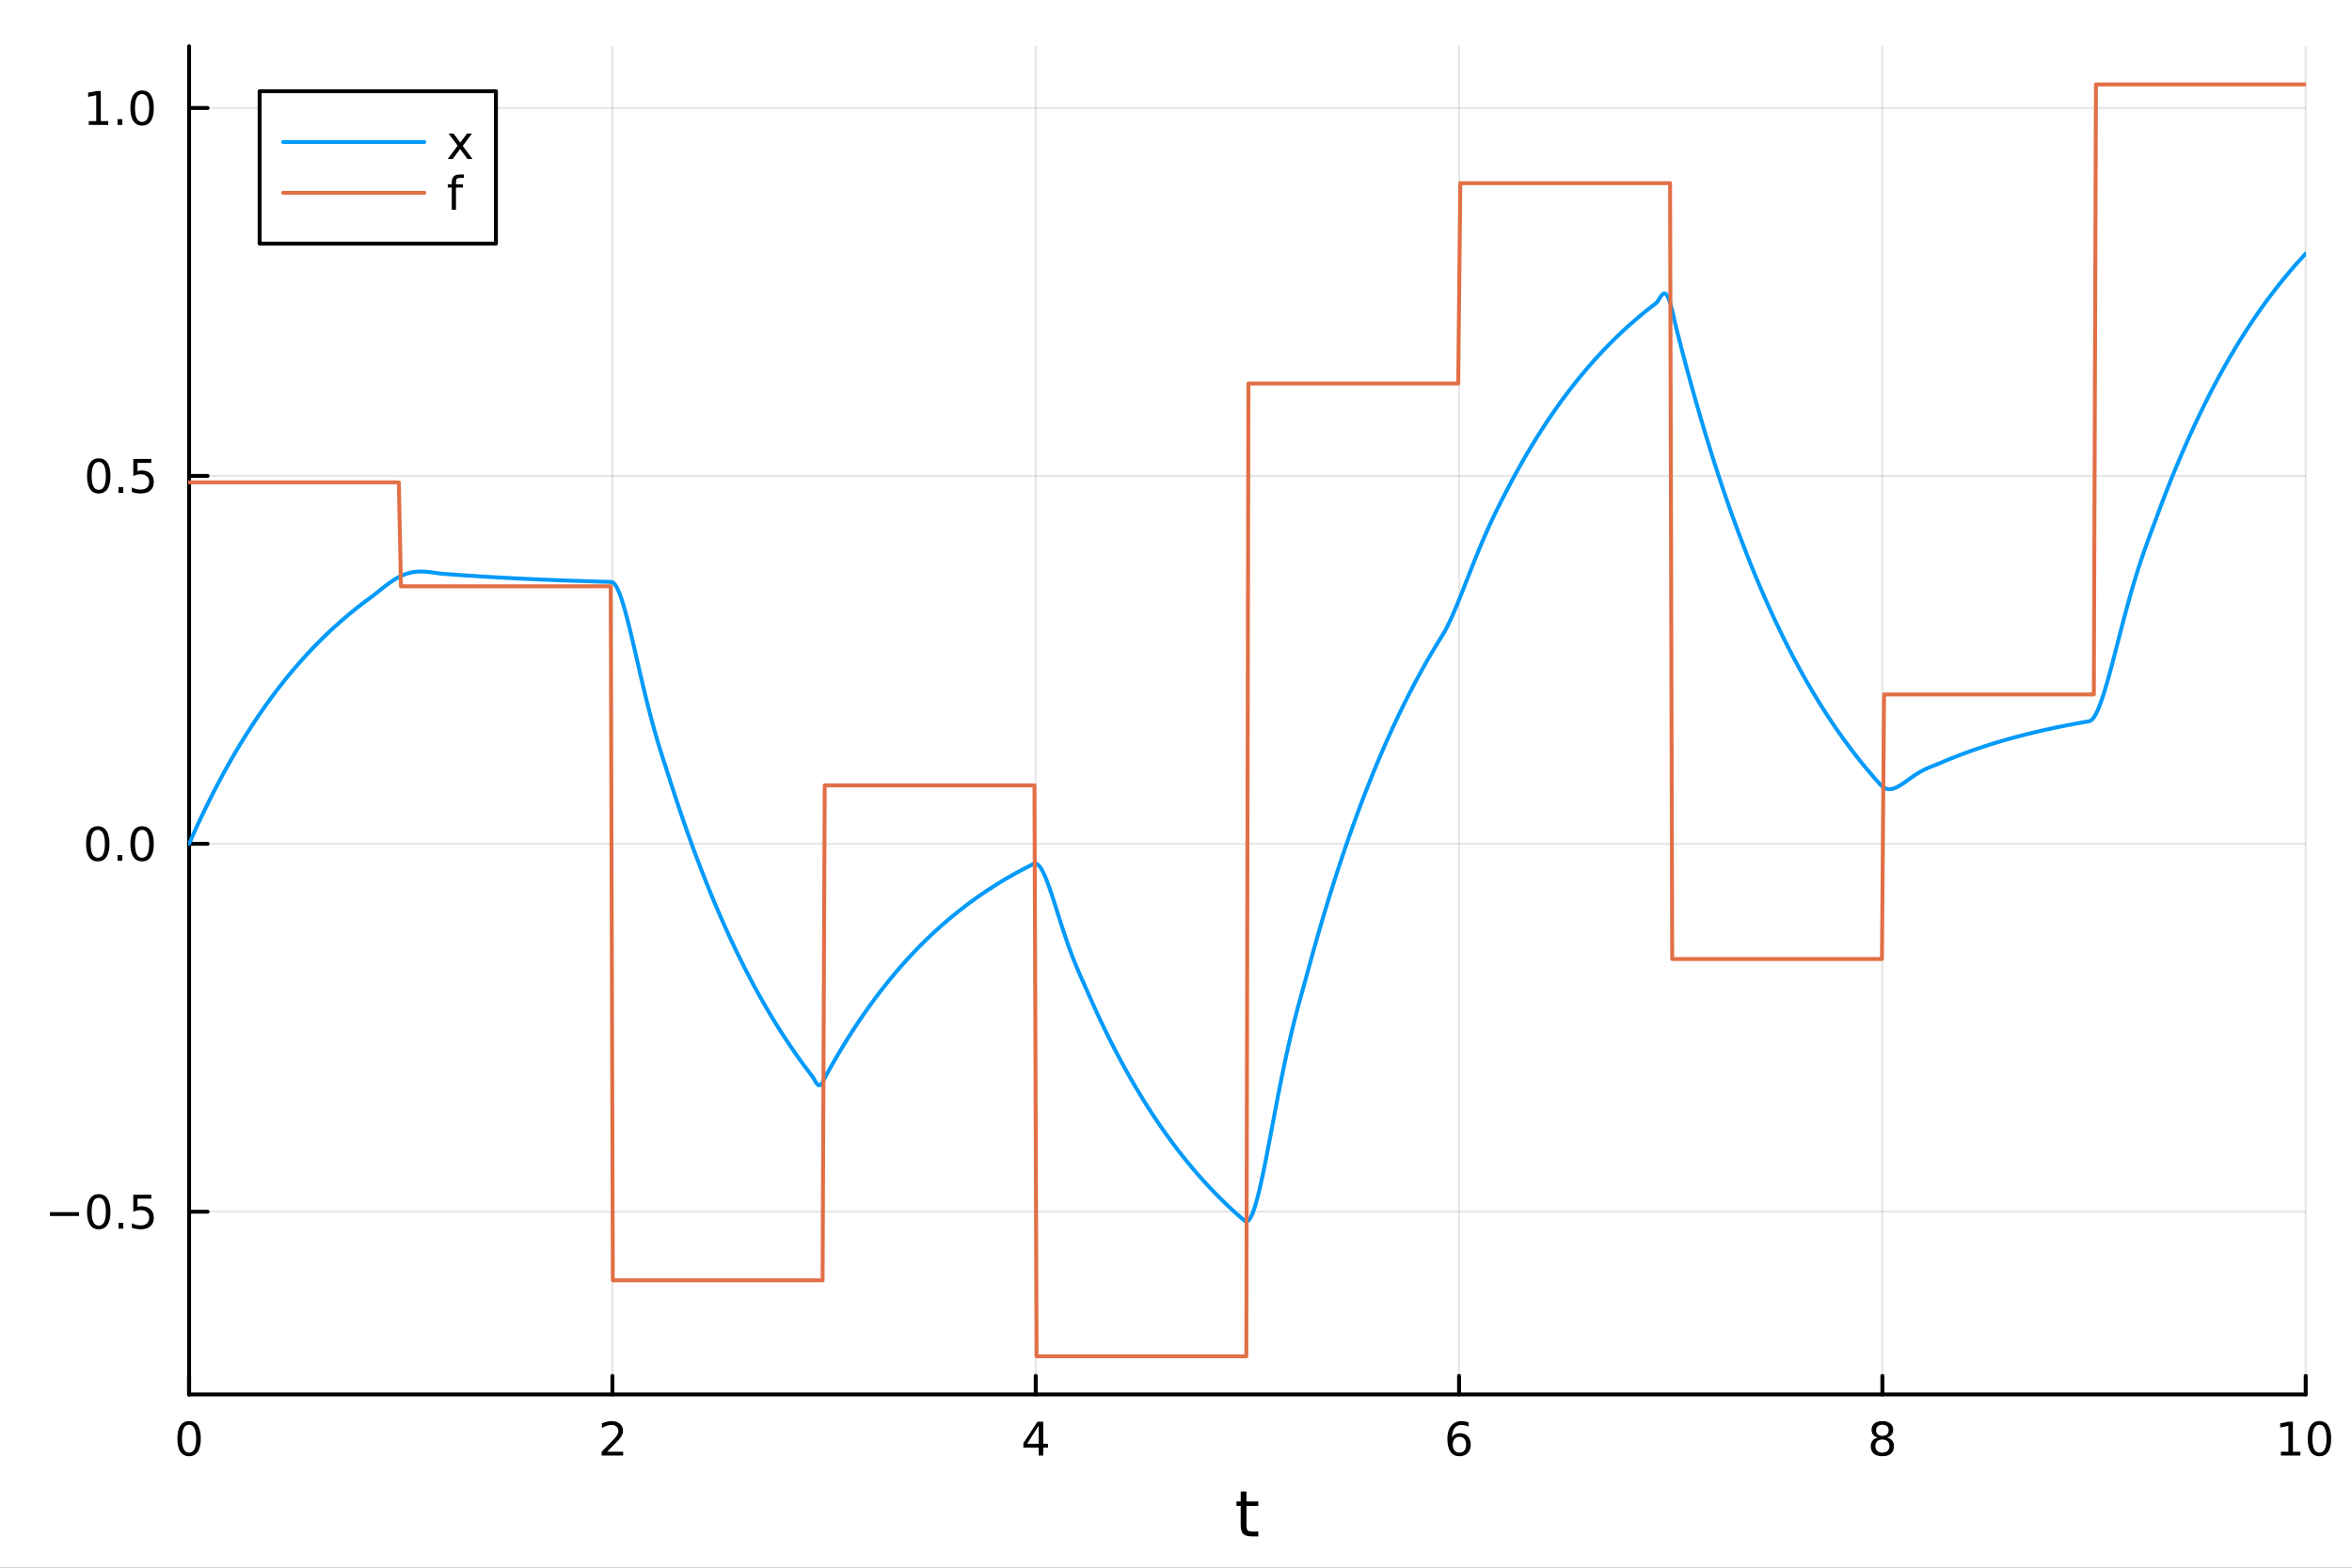<?xml version="1.0" encoding="utf-8"?>
<svg xmlns="http://www.w3.org/2000/svg" xmlns:xlink="http://www.w3.org/1999/xlink" width="600" height="400" viewBox="0 0 2400 1600">
<rect x="0" y="0" width="2400" height="1600" fill="#333333" stroke="none"/>
<defs>
  <clipPath id="clip420">
    <rect x="0" y="0" width="2400" height="1600"/>
  </clipPath>
</defs>
<path clip-path="url(#clip420)" d="M0 1600 L2400 1600 L2400 0 L0 0  Z" fill="#ffffff" fill-rule="evenodd" fill-opacity="1"/>
<defs>
  <clipPath id="clip421">
    <rect x="480" y="0" width="1681" height="1600"/>
  </clipPath>
</defs>
<path clip-path="url(#clip420)" d="M192.941 1423.18 L2352.76 1423.18 L2352.76 47.244 L192.941 47.244  Z" fill="#ffffff" fill-rule="evenodd" fill-opacity="1"/>
<defs>
  <clipPath id="clip422">
    <rect x="192" y="47" width="2161" height="1377"/>
  </clipPath>
</defs>
<polyline clip-path="url(#clip422)" style="stroke:#000000; stroke-linecap:round; stroke-linejoin:round; stroke-width:2; stroke-opacity:0.1; fill:none" points="192.941,1423.18 192.941,47.244 "/>
<polyline clip-path="url(#clip422)" style="stroke:#000000; stroke-linecap:round; stroke-linejoin:round; stroke-width:2; stroke-opacity:0.1; fill:none" points="624.904,1423.18 624.904,47.244 "/>
<polyline clip-path="url(#clip422)" style="stroke:#000000; stroke-linecap:round; stroke-linejoin:round; stroke-width:2; stroke-opacity:0.1; fill:none" points="1056.87,1423.18 1056.87,47.244 "/>
<polyline clip-path="url(#clip422)" style="stroke:#000000; stroke-linecap:round; stroke-linejoin:round; stroke-width:2; stroke-opacity:0.1; fill:none" points="1488.83,1423.18 1488.83,47.244 "/>
<polyline clip-path="url(#clip422)" style="stroke:#000000; stroke-linecap:round; stroke-linejoin:round; stroke-width:2; stroke-opacity:0.1; fill:none" points="1920.79,1423.18 1920.79,47.244 "/>
<polyline clip-path="url(#clip422)" style="stroke:#000000; stroke-linecap:round; stroke-linejoin:round; stroke-width:2; stroke-opacity:0.1; fill:none" points="2352.76,1423.18 2352.76,47.244 "/>
<polyline clip-path="url(#clip422)" style="stroke:#000000; stroke-linecap:round; stroke-linejoin:round; stroke-width:2; stroke-opacity:0.1; fill:none" points="192.941,1236.68 2352.76,1236.68 "/>
<polyline clip-path="url(#clip422)" style="stroke:#000000; stroke-linecap:round; stroke-linejoin:round; stroke-width:2; stroke-opacity:0.1; fill:none" points="192.941,861.192 2352.76,861.192 "/>
<polyline clip-path="url(#clip422)" style="stroke:#000000; stroke-linecap:round; stroke-linejoin:round; stroke-width:2; stroke-opacity:0.1; fill:none" points="192.941,485.706 2352.76,485.706 "/>
<polyline clip-path="url(#clip422)" style="stroke:#000000; stroke-linecap:round; stroke-linejoin:round; stroke-width:2; stroke-opacity:0.1; fill:none" points="192.941,110.221 2352.76,110.221 "/>
<polyline clip-path="url(#clip420)" style="stroke:#000000; stroke-linecap:round; stroke-linejoin:round; stroke-width:4; stroke-opacity:1; fill:none" points="192.941,1423.18 2352.76,1423.18 "/>
<polyline clip-path="url(#clip420)" style="stroke:#000000; stroke-linecap:round; stroke-linejoin:round; stroke-width:4; stroke-opacity:1; fill:none" points="192.941,1423.18 192.941,1404.28 "/>
<polyline clip-path="url(#clip420)" style="stroke:#000000; stroke-linecap:round; stroke-linejoin:round; stroke-width:4; stroke-opacity:1; fill:none" points="624.904,1423.18 624.904,1404.28 "/>
<polyline clip-path="url(#clip420)" style="stroke:#000000; stroke-linecap:round; stroke-linejoin:round; stroke-width:4; stroke-opacity:1; fill:none" points="1056.87,1423.18 1056.87,1404.28 "/>
<polyline clip-path="url(#clip420)" style="stroke:#000000; stroke-linecap:round; stroke-linejoin:round; stroke-width:4; stroke-opacity:1; fill:none" points="1488.83,1423.18 1488.83,1404.28 "/>
<polyline clip-path="url(#clip420)" style="stroke:#000000; stroke-linecap:round; stroke-linejoin:round; stroke-width:4; stroke-opacity:1; fill:none" points="1920.79,1423.18 1920.79,1404.28 "/>
<polyline clip-path="url(#clip420)" style="stroke:#000000; stroke-linecap:round; stroke-linejoin:round; stroke-width:4; stroke-opacity:1; fill:none" points="2352.76,1423.18 2352.76,1404.28 "/>
<path clip-path="url(#clip420)" d="M192.941 1454.1 Q189.33 1454.1 187.501 1457.66 Q185.695 1461.2 185.695 1468.33 Q185.695 1475.44 187.501 1479.01 Q189.33 1482.55 192.941 1482.55 Q196.575 1482.55 198.38 1479.01 Q200.209 1475.44 200.209 1468.33 Q200.209 1461.2 198.38 1457.66 Q196.575 1454.1 192.941 1454.1 M192.941 1450.39 Q198.751 1450.39 201.806 1455 Q204.885 1459.58 204.885 1468.33 Q204.885 1477.06 201.806 1481.67 Q198.751 1486.25 192.941 1486.25 Q187.13 1486.25 184.052 1481.67 Q180.996 1477.06 180.996 1468.33 Q180.996 1459.58 184.052 1455 Q187.13 1450.39 192.941 1450.39 Z" fill="#000000" fill-rule="nonzero" fill-opacity="1" /><path clip-path="url(#clip420)" d="M619.556 1481.64 L635.876 1481.64 L635.876 1485.58 L613.932 1485.58 L613.932 1481.64 Q616.594 1478.89 621.177 1474.26 Q625.783 1469.61 626.964 1468.27 Q629.209 1465.74 630.089 1464.01 Q630.992 1462.25 630.992 1460.56 Q630.992 1457.8 629.047 1456.07 Q627.126 1454.33 624.024 1454.33 Q621.825 1454.33 619.371 1455.09 Q616.941 1455.86 614.163 1457.41 L614.163 1452.69 Q616.987 1451.55 619.441 1450.97 Q621.894 1450.39 623.931 1450.39 Q629.302 1450.39 632.496 1453.08 Q635.691 1455.77 635.691 1460.26 Q635.691 1462.39 634.88 1464.31 Q634.093 1466.2 631.987 1468.8 Q631.408 1469.47 628.306 1472.69 Q625.205 1475.88 619.556 1481.64 Z" fill="#000000" fill-rule="nonzero" fill-opacity="1" /><path clip-path="url(#clip420)" d="M1059.88 1455.09 L1048.07 1473.54 L1059.88 1473.54 L1059.88 1455.09 M1058.65 1451.02 L1064.53 1451.02 L1064.53 1473.54 L1069.46 1473.54 L1069.46 1477.43 L1064.53 1477.43 L1064.53 1485.58 L1059.88 1485.58 L1059.88 1477.43 L1044.27 1477.43 L1044.27 1472.92 L1058.65 1451.02 Z" fill="#000000" fill-rule="nonzero" fill-opacity="1" /><path clip-path="url(#clip420)" d="M1489.23 1466.44 Q1486.09 1466.44 1484.23 1468.59 Q1482.41 1470.74 1482.41 1474.49 Q1482.41 1478.22 1484.23 1480.39 Q1486.09 1482.55 1489.23 1482.55 Q1492.38 1482.55 1494.21 1480.39 Q1496.06 1478.22 1496.06 1474.49 Q1496.06 1470.74 1494.21 1468.59 Q1492.38 1466.44 1489.23 1466.44 M1498.52 1451.78 L1498.52 1456.04 Q1496.76 1455.21 1494.95 1454.77 Q1493.17 1454.33 1491.41 1454.33 Q1486.78 1454.33 1484.33 1457.45 Q1481.9 1460.58 1481.55 1466.9 Q1482.92 1464.89 1484.98 1463.82 Q1487.04 1462.73 1489.51 1462.73 Q1494.72 1462.73 1497.73 1465.9 Q1500.76 1469.05 1500.76 1474.49 Q1500.76 1479.82 1497.61 1483.03 Q1494.47 1486.25 1489.23 1486.25 Q1483.24 1486.25 1480.07 1481.67 Q1476.9 1477.06 1476.9 1468.33 Q1476.9 1460.14 1480.79 1455.28 Q1484.67 1450.39 1491.23 1450.39 Q1492.98 1450.39 1494.77 1450.74 Q1496.57 1451.09 1498.52 1451.78 Z" fill="#000000" fill-rule="nonzero" fill-opacity="1" /><path clip-path="url(#clip420)" d="M1920.79 1469.17 Q1917.46 1469.17 1915.54 1470.95 Q1913.64 1472.73 1913.64 1475.86 Q1913.64 1478.98 1915.54 1480.77 Q1917.46 1482.55 1920.79 1482.55 Q1924.13 1482.55 1926.05 1480.77 Q1927.97 1478.96 1927.97 1475.86 Q1927.97 1472.73 1926.05 1470.95 Q1924.15 1469.17 1920.79 1469.17 M1916.12 1467.18 Q1913.11 1466.44 1911.42 1464.38 Q1909.75 1462.32 1909.75 1459.35 Q1909.75 1455.21 1912.69 1452.8 Q1915.65 1450.39 1920.79 1450.39 Q1925.95 1450.39 1928.89 1452.8 Q1931.83 1455.21 1931.83 1459.35 Q1931.83 1462.32 1930.14 1464.38 Q1928.48 1466.44 1925.49 1467.18 Q1928.87 1467.96 1930.75 1470.26 Q1932.64 1472.55 1932.64 1475.86 Q1932.64 1480.88 1929.57 1483.57 Q1926.51 1486.25 1920.79 1486.25 Q1915.08 1486.25 1912 1483.57 Q1908.94 1480.88 1908.94 1475.86 Q1908.94 1472.55 1910.84 1470.26 Q1912.74 1467.96 1916.12 1467.18 M1914.4 1459.79 Q1914.4 1462.48 1916.07 1463.98 Q1917.76 1465.49 1920.79 1465.49 Q1923.8 1465.49 1925.49 1463.98 Q1927.2 1462.48 1927.2 1459.79 Q1927.2 1457.11 1925.49 1455.6 Q1923.8 1454.1 1920.79 1454.1 Q1917.76 1454.1 1916.07 1455.6 Q1914.4 1457.11 1914.4 1459.79 Z" fill="#000000" fill-rule="nonzero" fill-opacity="1" /><path clip-path="url(#clip420)" d="M2327.44 1481.64 L2335.08 1481.64 L2335.08 1455.28 L2326.77 1456.95 L2326.77 1452.69 L2335.04 1451.02 L2339.71 1451.02 L2339.71 1481.64 L2347.35 1481.64 L2347.35 1485.58 L2327.44 1485.58 L2327.44 1481.64 Z" fill="#000000" fill-rule="nonzero" fill-opacity="1" /><path clip-path="url(#clip420)" d="M2366.8 1454.1 Q2363.18 1454.1 2361.36 1457.66 Q2359.55 1461.2 2359.55 1468.33 Q2359.55 1475.44 2361.36 1479.01 Q2363.18 1482.55 2366.8 1482.55 Q2370.43 1482.55 2372.23 1479.01 Q2374.06 1475.44 2374.06 1468.33 Q2374.06 1461.2 2372.23 1457.66 Q2370.43 1454.1 2366.8 1454.1 M2366.8 1450.39 Q2372.61 1450.39 2375.66 1455 Q2378.74 1459.58 2378.74 1468.33 Q2378.74 1477.06 2375.66 1481.67 Q2372.61 1486.25 2366.8 1486.25 Q2360.99 1486.25 2357.91 1481.67 Q2354.85 1477.06 2354.85 1468.33 Q2354.85 1459.58 2357.91 1455 Q2360.99 1450.39 2366.8 1450.39 Z" fill="#000000" fill-rule="nonzero" fill-opacity="1" /><path clip-path="url(#clip420)" d="M1271.91 1522.27 L1271.91 1532.4 L1283.97 1532.4 L1283.97 1536.95 L1271.91 1536.95 L1271.91 1556.3 Q1271.91 1560.66 1273.09 1561.9 Q1274.3 1563.14 1277.96 1563.14 L1283.97 1563.14 L1283.97 1568.04 L1277.96 1568.04 Q1271.18 1568.04 1268.6 1565.53 Q1266.02 1562.98 1266.02 1556.3 L1266.02 1536.95 L1261.72 1536.95 L1261.72 1532.4 L1266.02 1532.4 L1266.02 1522.27 L1271.91 1522.27 Z" fill="#000000" fill-rule="nonzero" fill-opacity="1" /><polyline clip-path="url(#clip420)" style="stroke:#000000; stroke-linecap:round; stroke-linejoin:round; stroke-width:4; stroke-opacity:1; fill:none" points="192.941,1423.18 192.941,47.244 "/>
<polyline clip-path="url(#clip420)" style="stroke:#000000; stroke-linecap:round; stroke-linejoin:round; stroke-width:4; stroke-opacity:1; fill:none" points="192.941,1236.68 211.838,1236.68 "/>
<polyline clip-path="url(#clip420)" style="stroke:#000000; stroke-linecap:round; stroke-linejoin:round; stroke-width:4; stroke-opacity:1; fill:none" points="192.941,861.192 211.838,861.192 "/>
<polyline clip-path="url(#clip420)" style="stroke:#000000; stroke-linecap:round; stroke-linejoin:round; stroke-width:4; stroke-opacity:1; fill:none" points="192.941,485.706 211.838,485.706 "/>
<polyline clip-path="url(#clip420)" style="stroke:#000000; stroke-linecap:round; stroke-linejoin:round; stroke-width:4; stroke-opacity:1; fill:none" points="192.941,110.221 211.838,110.221 "/>
<path clip-path="url(#clip420)" d="M50.992 1237.13 L80.668 1237.13 L80.668 1241.06 L50.992 1241.06 L50.992 1237.13 Z" fill="#000000" fill-rule="nonzero" fill-opacity="1" /><path clip-path="url(#clip420)" d="M100.76 1222.48 Q97.149 1222.48 95.321 1226.04 Q93.515 1229.58 93.515 1236.71 Q93.515 1243.82 95.321 1247.38 Q97.149 1250.92 100.76 1250.92 Q104.395 1250.92 106.2 1247.38 Q108.029 1243.82 108.029 1236.71 Q108.029 1229.58 106.2 1226.04 Q104.395 1222.48 100.76 1222.48 M100.76 1218.77 Q106.571 1218.77 109.626 1223.38 Q112.705 1227.96 112.705 1236.71 Q112.705 1245.44 109.626 1250.04 Q106.571 1254.63 100.76 1254.63 Q94.95 1254.63 91.871 1250.04 Q88.816 1245.44 88.816 1236.71 Q88.816 1227.96 91.871 1223.38 Q94.95 1218.77 100.76 1218.77 Z" fill="#000000" fill-rule="nonzero" fill-opacity="1" /><path clip-path="url(#clip420)" d="M120.922 1248.08 L125.807 1248.08 L125.807 1253.96 L120.922 1253.96 L120.922 1248.08 Z" fill="#000000" fill-rule="nonzero" fill-opacity="1" /><path clip-path="url(#clip420)" d="M136.038 1219.4 L154.394 1219.4 L154.394 1223.33 L140.32 1223.33 L140.32 1231.8 Q141.339 1231.46 142.357 1231.3 Q143.376 1231.11 144.394 1231.11 Q150.181 1231.11 153.561 1234.28 Q156.941 1237.45 156.941 1242.87 Q156.941 1248.45 153.468 1251.55 Q149.996 1254.63 143.677 1254.63 Q141.501 1254.63 139.232 1254.26 Q136.987 1253.89 134.58 1253.15 L134.58 1248.45 Q136.663 1249.58 138.885 1250.14 Q141.107 1250.69 143.584 1250.69 Q147.589 1250.69 149.927 1248.59 Q152.265 1246.48 152.265 1242.87 Q152.265 1239.26 149.927 1237.15 Q147.589 1235.05 143.584 1235.05 Q141.709 1235.05 139.834 1235.46 Q137.982 1235.88 136.038 1236.76 L136.038 1219.4 Z" fill="#000000" fill-rule="nonzero" fill-opacity="1" /><path clip-path="url(#clip420)" d="M99.765 846.99 Q96.154 846.99 94.325 850.555 Q92.52 854.097 92.52 861.226 Q92.52 868.333 94.325 871.898 Q96.154 875.439 99.765 875.439 Q103.399 875.439 105.205 871.898 Q107.033 868.333 107.033 861.226 Q107.033 854.097 105.205 850.555 Q103.399 846.99 99.765 846.99 M99.765 843.287 Q105.575 843.287 108.631 847.893 Q111.709 852.476 111.709 861.226 Q111.709 869.953 108.631 874.56 Q105.575 879.143 99.765 879.143 Q93.955 879.143 90.876 874.56 Q87.821 869.953 87.821 861.226 Q87.821 852.476 90.876 847.893 Q93.955 843.287 99.765 843.287 Z" fill="#000000" fill-rule="nonzero" fill-opacity="1" /><path clip-path="url(#clip420)" d="M119.927 872.592 L124.811 872.592 L124.811 878.472 L119.927 878.472 L119.927 872.592 Z" fill="#000000" fill-rule="nonzero" fill-opacity="1" /><path clip-path="url(#clip420)" d="M144.996 846.99 Q141.385 846.99 139.556 850.555 Q137.751 854.097 137.751 861.226 Q137.751 868.333 139.556 871.898 Q141.385 875.439 144.996 875.439 Q148.63 875.439 150.436 871.898 Q152.265 868.333 152.265 861.226 Q152.265 854.097 150.436 850.555 Q148.63 846.99 144.996 846.99 M144.996 843.287 Q150.806 843.287 153.862 847.893 Q156.941 852.476 156.941 861.226 Q156.941 869.953 153.862 874.56 Q150.806 879.143 144.996 879.143 Q139.186 879.143 136.107 874.56 Q133.052 869.953 133.052 861.226 Q133.052 852.476 136.107 847.893 Q139.186 843.287 144.996 843.287 Z" fill="#000000" fill-rule="nonzero" fill-opacity="1" /><path clip-path="url(#clip420)" d="M100.76 471.505 Q97.149 471.505 95.321 475.07 Q93.515 478.611 93.515 485.741 Q93.515 492.847 95.321 496.412 Q97.149 499.954 100.76 499.954 Q104.395 499.954 106.2 496.412 Q108.029 492.847 108.029 485.741 Q108.029 478.611 106.2 475.07 Q104.395 471.505 100.76 471.505 M100.76 467.801 Q106.571 467.801 109.626 472.408 Q112.705 476.991 112.705 485.741 Q112.705 494.468 109.626 499.074 Q106.571 503.657 100.76 503.657 Q94.95 503.657 91.871 499.074 Q88.816 494.468 88.816 485.741 Q88.816 476.991 91.871 472.408 Q94.95 467.801 100.76 467.801 Z" fill="#000000" fill-rule="nonzero" fill-opacity="1" /><path clip-path="url(#clip420)" d="M120.922 497.107 L125.807 497.107 L125.807 502.986 L120.922 502.986 L120.922 497.107 Z" fill="#000000" fill-rule="nonzero" fill-opacity="1" /><path clip-path="url(#clip420)" d="M136.038 468.426 L154.394 468.426 L154.394 472.361 L140.32 472.361 L140.32 480.833 Q141.339 480.486 142.357 480.324 Q143.376 480.139 144.394 480.139 Q150.181 480.139 153.561 483.31 Q156.941 486.482 156.941 491.898 Q156.941 497.477 153.468 500.579 Q149.996 503.657 143.677 503.657 Q141.501 503.657 139.232 503.287 Q136.987 502.917 134.58 502.176 L134.58 497.477 Q136.663 498.611 138.885 499.167 Q141.107 499.722 143.584 499.722 Q147.589 499.722 149.927 497.616 Q152.265 495.509 152.265 491.898 Q152.265 488.287 149.927 486.181 Q147.589 484.074 143.584 484.074 Q141.709 484.074 139.834 484.491 Q137.982 484.908 136.038 485.787 L136.038 468.426 Z" fill="#000000" fill-rule="nonzero" fill-opacity="1" /><path clip-path="url(#clip420)" d="M90.575 123.566 L98.214 123.566 L98.214 97.2 L89.904 98.867 L89.904 94.607 L98.168 92.941 L102.844 92.941 L102.844 123.566 L110.483 123.566 L110.483 127.501 L90.575 127.501 L90.575 123.566 Z" fill="#000000" fill-rule="nonzero" fill-opacity="1" /><path clip-path="url(#clip420)" d="M119.927 121.621 L124.811 121.621 L124.811 127.501 L119.927 127.501 L119.927 121.621 Z" fill="#000000" fill-rule="nonzero" fill-opacity="1" /><path clip-path="url(#clip420)" d="M144.996 96.019 Q141.385 96.019 139.556 99.584 Q137.751 103.126 137.751 110.255 Q137.751 117.362 139.556 120.927 Q141.385 124.468 144.996 124.468 Q148.63 124.468 150.436 120.927 Q152.265 117.362 152.265 110.255 Q152.265 103.126 150.436 99.584 Q148.63 96.019 144.996 96.019 M144.996 92.316 Q150.806 92.316 153.862 96.922 Q156.941 101.506 156.941 110.255 Q156.941 118.982 153.862 123.589 Q150.806 128.172 144.996 128.172 Q139.186 128.172 136.107 123.589 Q133.052 118.982 133.052 110.255 Q133.052 101.506 136.107 96.922 Q139.186 92.316 144.996 92.316 Z" fill="#000000" fill-rule="nonzero" fill-opacity="1" /><polyline clip-path="url(#clip422)" style="stroke:#009af9; stroke-linecap:round; stroke-linejoin:round; stroke-width:4; stroke-opacity:1; fill:none" points="192.941,861.192 195.103,856.301 197.265,851.475 199.427,846.712 201.589,842.013 203.751,837.377 205.912,832.802 208.074,828.287 210.236,823.832 212.398,819.437 214.56,815.099 216.722,810.819 218.884,806.596 221.046,802.429 223.208,798.317 225.37,794.26 227.532,790.256 229.694,786.306 231.856,782.408 234.018,778.561 236.18,774.766 238.342,771.021 240.504,767.325 242.666,763.679 244.828,760.081 246.99,756.53 249.152,753.027 251.314,749.57 253.476,746.159 255.638,742.793 257.8,739.472 259.962,736.195 262.124,732.961 264.286,729.77 266.448,726.622 268.61,723.515 270.772,720.449 272.934,717.424 275.096,714.439 277.258,711.494 279.42,708.588 281.582,705.72 283.744,702.89 285.906,700.098 288.068,697.343 290.23,694.624 292.392,691.942 294.554,689.295 296.716,686.683 298.878,684.106 301.039,681.562 303.201,679.053 305.363,676.577 307.525,674.134 309.687,671.723 311.849,669.344 314.011,666.996 316.173,664.68 318.335,662.394 320.497,660.139 322.659,657.914 324.821,655.718 326.983,653.551 329.145,651.413 331.307,649.303 333.469,647.221 335.631,645.167 337.793,643.14 339.955,641.14 342.117,639.167 344.279,637.219 346.441,635.298 348.603,633.402 350.765,631.531 352.927,629.685 355.089,627.863 357.251,626.066 359.413,624.292 361.575,622.542 363.737,620.815 365.899,619.111 368.061,617.43 370.223,615.771 372.385,614.134 374.547,612.518 376.709,610.924 378.871,609.335 381.033,607.686 383.195,605.987 385.357,604.26 387.519,602.523 389.681,600.794 391.843,599.09 394.005,597.425 396.166,595.815 398.328,594.27 400.49,592.802 402.652,591.421 404.814,590.135 406.976,588.951 409.138,587.874 411.3,586.91 413.462,586.06 415.624,585.326 417.786,584.709 419.948,584.208 422.11,583.819 424.272,583.54 426.434,583.364 428.596,583.286 430.758,583.298 432.92,583.389 435.082,583.55 437.244,583.768 439.406,584.031 441.568,584.324 443.73,584.63 445.892,584.932 448.054,585.211 450.216,585.448 452.378,585.629 454.54,585.798 456.702,585.965 458.864,586.129 461.026,586.291 463.188,586.451 465.35,586.609 467.512,586.764 469.674,586.918 471.836,587.07 473.998,587.219 476.16,587.367 478.322,587.512 480.484,587.656 482.646,587.798 484.808,587.938 486.97,588.076 489.132,588.212 491.293,588.347 493.455,588.479 495.617,588.61 497.779,588.739 499.941,588.867 502.103,588.993 504.265,589.117 506.427,589.239 508.589,589.36 510.751,589.479 512.913,589.597 515.075,589.713 517.237,589.828 519.399,589.941 521.561,590.052 523.723,590.162 525.885,590.271 528.047,590.378 530.209,590.484 532.371,590.588 534.533,590.691 536.695,590.793 538.857,590.893 541.019,590.992 543.181,591.089 545.343,591.186 547.505,591.281 549.667,591.375 551.829,591.467 553.991,591.558 556.153,591.648 558.315,591.737 560.477,591.825 562.639,591.911 564.801,591.997 566.963,592.081 569.125,592.164 571.287,592.246 573.449,592.327 575.611,592.407 577.773,592.486 579.935,592.563 582.097,592.64 584.259,592.716 586.42,592.791 588.582,592.864 590.744,592.937 592.906,593.009 595.068,593.08 597.23,593.15 599.392,593.219 601.554,593.287 603.716,593.354 605.878,593.42 608.04,593.485 610.202,593.55 612.364,593.614 614.526,593.676 616.688,593.738 618.85,593.8 621.012,593.86 623.174,593.92 625.336,594.388 627.498,596.444 629.66,599.978 631.822,604.791 633.984,610.7 636.146,617.53 638.308,625.12 640.47,633.32 642.632,641.99 644.794,651.004 646.956,660.245 649.118,669.611 651.28,679.009 653.442,688.358 655.604,697.589 657.766,706.644 659.928,715.478 662.09,724.056 664.252,732.355 666.414,740.364 668.576,748.083 670.738,755.525 672.9,762.713 675.062,769.682 677.224,776.479 679.386,783.162 681.547,789.801 683.709,796.478 685.871,803.228 688.033,809.903 690.195,816.49 692.357,822.99 694.519,829.403 696.681,835.732 698.843,841.976 701.005,848.138 703.167,854.218 705.329,860.217 707.491,866.137 709.653,871.978 711.815,877.742 713.977,883.43 716.139,889.042 718.301,894.58 720.463,900.044 722.625,905.436 724.787,910.757 726.949,916.007 729.111,921.187 731.273,926.299 733.435,931.342 735.597,936.319 737.759,941.23 739.921,946.076 742.083,950.858 744.245,955.576 746.407,960.231 748.569,964.825 750.731,969.358 752.893,973.831 755.055,978.244 757.217,982.599 759.379,986.896 761.541,991.136 763.703,995.32 765.865,999.449 768.027,1003.52 770.189,1007.54 772.351,1011.51 774.513,1015.42 776.674,1019.28 778.836,1023.1 780.998,1026.86 783.16,1030.57 785.322,1034.23 787.484,1037.84 789.646,1041.41 791.808,1044.92 793.97,1048.39 796.132,1051.82 798.294,1055.2 800.456,1058.53 802.618,1061.82 804.78,1065.07 806.942,1068.28 809.104,1071.44 811.266,1074.56 813.428,1077.63 815.59,1080.67 817.752,1083.67 819.914,1086.63 822.076,1089.54 824.238,1092.42 826.4,1095.26 828.562,1098.07 830.724,1101.39 832.886,1105.23 835.048,1107.58 837.21,1107.4 839.372,1104.66 841.534,1100.35 843.696,1096.24 845.858,1092.34 848.02,1088.48 850.182,1084.68 852.344,1080.92 854.506,1077.22 856.668,1073.56 858.83,1069.96 860.992,1066.4 863.154,1062.89 865.316,1059.42 867.478,1056.01 869.64,1052.63 871.801,1049.3 873.963,1046.02 876.125,1042.78 878.287,1039.58 880.449,1036.42 882.611,1033.31 884.773,1030.24 886.935,1027.21 889.097,1024.22 891.259,1021.26 893.421,1018.35 895.583,1015.48 897.745,1012.64 899.907,1009.84 902.069,1007.08 904.231,1004.36 906.393,1001.67 908.555,999.015 910.717,996.397 912.879,993.814 915.041,991.265 917.203,988.75 919.365,986.268 921.527,983.819 923.689,981.403 925.851,979.018 928.013,976.666 930.175,974.344 932.337,972.054 934.499,969.793 936.661,967.563 938.823,965.362 940.985,963.191 943.147,961.048 945.309,958.933 947.471,956.847 949.633,954.788 951.795,952.757 953.957,950.752 956.119,948.775 958.281,946.823 960.443,944.897 962.605,942.997 964.767,941.122 966.928,939.271 969.09,937.446 971.252,935.644 973.414,933.866 975.576,932.112 977.738,930.381 979.9,928.673 982.062,926.988 984.224,925.325 986.386,923.684 988.548,922.065 990.71,920.468 992.872,918.891 995.034,917.336 997.196,915.801 999.358,914.286 1001.52,912.792 1003.68,911.317 1005.84,909.862 1008.01,908.427 1010.17,907.01 1012.33,905.612 1014.49,904.233 1016.65,902.871 1018.82,901.528 1020.98,900.203 1023.14,898.895 1025.3,897.605 1027.46,896.332 1029.63,895.075 1031.79,893.836 1033.95,892.612 1036.11,891.405 1038.27,890.214 1040.44,889.039 1042.6,887.879 1044.76,886.735 1046.92,885.606 1049.08,884.491 1051.25,883.392 1053.41,882.307 1055.57,881.315 1057.73,881.525 1059.89,883.136 1062.06,885.95 1064.22,889.782 1066.38,894.459 1068.54,899.822 1070.7,905.722 1072.87,912.027 1075.03,918.613 1077.19,925.372 1079.35,932.207 1081.51,939.034 1083.68,945.783 1085.84,952.395 1088,958.824 1090.16,965.037 1092.32,971.014 1094.49,976.747 1096.65,982.241 1098.81,987.514 1100.97,992.596 1103.13,997.53 1105.3,1002.37 1107.46,1007.19 1109.62,1012.06 1111.78,1017 1113.94,1021.86 1116.1,1026.67 1118.27,1031.41 1120.43,1036.09 1122.59,1040.7 1124.75,1045.26 1126.91,1049.75 1129.08,1054.19 1131.24,1058.56 1133.4,1062.88 1135.56,1067.14 1137.72,1071.34 1139.89,1075.49 1142.05,1079.59 1144.21,1083.63 1146.37,1087.61 1148.53,1091.54 1150.7,1095.42 1152.86,1099.25 1155.02,1103.03 1157.18,1106.76 1159.34,1110.44 1161.51,1114.07 1163.67,1117.65 1165.83,1121.19 1167.99,1124.67 1170.15,1128.12 1172.32,1131.51 1174.48,1134.86 1176.64,1138.17 1178.8,1141.43 1180.96,1144.65 1183.13,1147.83 1185.29,1150.96 1187.45,1154.05 1189.61,1157.11 1191.77,1160.12 1193.94,1163.09 1196.1,1166.02 1198.26,1168.91 1200.42,1171.77 1202.58,1174.58 1204.75,1177.36 1206.91,1180.11 1209.07,1182.81 1211.23,1185.48 1213.39,1188.12 1215.56,1190.72 1217.72,1193.28 1219.88,1195.81 1222.04,1198.31 1224.2,1200.78 1226.37,1203.21 1228.53,1205.61 1230.69,1207.98 1232.85,1210.32 1235.01,1212.62 1237.18,1214.9 1239.34,1217.14 1241.5,1219.36 1243.66,1221.54 1245.82,1223.7 1247.99,1225.83 1250.15,1227.93 1252.31,1230 1254.47,1232.05 1256.63,1234.06 1258.8,1236.05 1260.96,1238.02 1263.12,1239.96 1265.28,1241.87 1267.44,1243.76 1269.61,1245.62 1271.77,1246.76 1273.93,1245.75 1276.09,1242.78 1278.25,1238.09 1280.42,1231.92 1282.58,1224.48 1284.74,1215.97 1286.9,1206.57 1289.06,1196.48 1291.23,1185.83 1293.39,1174.8 1295.55,1163.51 1297.71,1152.08 1299.87,1140.63 1302.03,1129.24 1304.2,1118.01 1306.36,1107 1308.52,1096.27 1310.68,1085.86 1312.84,1075.8 1315.01,1066.1 1317.17,1056.77 1319.33,1047.81 1321.49,1039.18 1323.65,1030.84 1325.82,1022.76 1327.98,1014.86 1330.14,1007.08 1332.3,999.308 1334.46,991.456 1336.63,983.509 1338.79,975.659 1340.95,967.913 1343.11,960.27 1345.27,952.728 1347.44,945.286 1349.6,937.942 1351.76,930.696 1353.92,923.546 1356.08,916.491 1358.25,909.529 1360.41,902.66 1362.57,895.882 1364.73,889.193 1366.89,882.593 1369.06,876.081 1371.22,869.655 1373.38,863.314 1375.54,857.057 1377.7,850.883 1379.87,844.791 1382.03,838.779 1384.19,832.847 1386.35,826.994 1388.51,821.219 1390.68,815.52 1392.84,809.896 1395,804.348 1397.16,798.873 1399.32,793.47 1401.49,788.139 1403.65,782.879 1405.81,777.689 1407.97,772.568 1410.13,767.515 1412.3,762.528 1414.46,757.608 1416.62,752.753 1418.78,747.963 1420.94,743.236 1423.11,738.571 1425.27,733.969 1427.43,729.427 1429.59,724.946 1431.75,720.524 1433.92,716.161 1436.08,711.856 1438.24,707.607 1440.4,703.415 1442.56,699.279 1444.73,695.197 1446.89,691.169 1449.05,687.195 1451.21,683.273 1453.37,679.404 1455.54,675.585 1457.7,671.817 1459.86,668.1 1462.02,664.431 1464.18,660.811 1466.35,657.239 1468.51,653.715 1470.67,650.237 1472.83,646.745 1474.99,642.919 1477.16,638.752 1479.32,634.288 1481.48,629.569 1483.64,624.635 1485.8,619.523 1487.97,614.268 1490.13,608.903 1492.29,603.458 1494.45,597.961 1496.61,592.439 1498.77,586.914 1500.94,581.408 1503.1,575.94 1505.26,570.527 1507.42,565.183 1509.58,559.919 1511.75,554.747 1513.91,549.673 1516.07,544.703 1518.23,539.84 1520.39,535.083 1522.56,530.433 1524.72,525.884 1526.88,521.43 1529.04,517.063 1531.2,512.773 1533.37,508.545 1535.53,504.366 1537.69,500.216 1539.85,496.078 1542.01,491.979 1544.18,487.935 1546.34,483.945 1548.5,480.007 1550.66,476.122 1552.82,472.288 1554.99,468.505 1557.15,464.772 1559.31,461.088 1561.47,457.454 1563.63,453.867 1565.8,450.328 1567.96,446.836 1570.12,443.391 1572.28,439.99 1574.44,436.635 1576.61,433.324 1578.77,430.057 1580.93,426.833 1583.09,423.652 1585.25,420.513 1587.42,417.416 1589.58,414.359 1591.74,411.343 1593.9,408.368 1596.06,405.431 1598.23,402.534 1600.39,399.675 1602.55,396.854 1604.71,394.071 1606.87,391.324 1609.04,388.614 1611.2,385.94 1613.36,383.302 1615.52,380.699 1617.68,378.13 1619.85,375.595 1622.01,373.094 1624.17,370.627 1626.33,368.192 1628.49,365.789 1630.66,363.419 1632.82,361.079 1634.98,358.771 1637.14,356.494 1639.3,354.246 1641.47,352.029 1643.63,349.841 1645.79,347.682 1647.95,345.551 1650.11,343.449 1652.28,341.374 1654.44,339.328 1656.6,337.308 1658.76,335.315 1660.92,333.348 1663.09,331.407 1665.25,329.492 1667.41,327.602 1669.57,325.737 1671.73,323.897 1673.9,322.081 1676.06,320.29 1678.22,318.522 1680.38,316.777 1682.54,315.056 1684.7,313.357 1686.87,311.681 1689.03,310.028 1691.19,308.051 1693.35,304.691 1695.51,301.391 1697.68,299.498 1699.84,299.9 1702,303.031 1704.16,308.864 1706.32,316.915 1708.49,326.243 1710.65,335.451 1712.81,343.98 1714.97,352.396 1717.13,360.701 1719.3,368.895 1721.46,376.981 1723.62,384.96 1725.78,392.833 1727.94,400.602 1730.11,408.268 1732.27,415.832 1734.43,423.296 1736.59,430.66 1738.75,437.928 1740.92,445.098 1743.08,452.174 1745.24,459.156 1747.4,466.045 1749.56,472.843 1751.73,479.551 1753.89,486.169 1756.05,492.7 1758.21,499.145 1760.37,505.503 1762.54,511.778 1764.7,517.969 1766.86,524.079 1769.02,530.107 1771.18,536.055 1773.35,541.925 1775.51,547.716 1777.67,553.431 1779.83,559.071 1781.99,564.635 1784.16,570.126 1786.32,575.544 1788.48,580.89 1790.64,586.165 1792.8,591.371 1794.97,596.507 1797.13,601.575 1799.29,606.576 1801.45,611.511 1803.61,616.38 1805.78,621.185 1807.94,625.926 1810.1,630.604 1812.26,635.22 1814.42,639.775 1816.59,644.27 1818.75,648.705 1820.91,653.081 1823.07,657.399 1825.23,661.66 1827.4,665.864 1829.56,670.013 1831.72,674.106 1833.88,678.146 1836.04,682.131 1838.21,686.064 1840.37,689.945 1842.53,693.775 1844.69,697.553 1846.85,701.282 1849.02,704.961 1851.18,708.592 1853.34,712.174 1855.5,715.709 1857.66,719.197 1859.83,722.639 1861.99,726.035 1864.15,729.386 1866.31,732.692 1868.47,735.955 1870.63,739.175 1872.8,742.351 1874.96,745.486 1877.12,748.579 1879.28,751.631 1881.44,754.643 1883.61,757.614 1885.77,760.546 1887.93,763.44 1890.09,766.294 1892.25,769.111 1894.42,771.891 1896.58,774.634 1898.74,777.34 1900.9,780.011 1903.06,782.646 1905.23,785.246 1907.39,787.812 1909.55,790.344 1911.71,792.842 1913.87,795.307 1916.04,797.739 1918.2,800.14 1920.36,802.364 1922.52,803.954 1924.68,804.948 1926.85,805.419 1929.01,805.441 1931.17,805.079 1933.33,804.396 1935.49,803.451 1937.66,802.296 1939.82,800.981 1941.98,799.55 1944.14,798.044 1946.3,796.497 1948.47,794.943 1950.63,793.407 1952.79,791.911 1954.95,790.474 1957.11,789.11 1959.28,787.826 1961.44,786.629 1963.6,785.517 1965.76,784.487 1967.92,783.529 1970.09,782.631 1972.25,781.776 1974.41,780.94 1976.57,780.097 1978.73,779.217 1980.9,778.287 1983.06,777.366 1985.22,776.456 1987.38,775.558 1989.54,774.673 1991.71,773.799 1993.87,772.937 1996.03,772.086 1998.19,771.246 2000.35,770.418 2002.52,769.6 2004.68,768.794 2006.84,767.998 2009,767.212 2011.16,766.437 2013.33,765.672 2015.49,764.918 2017.65,764.173 2019.81,763.439 2021.97,762.714 2024.14,761.998 2026.3,761.292 2028.46,760.596 2030.62,759.908 2032.78,759.23 2034.95,758.561 2037.11,757.9 2039.27,757.248 2041.43,756.605 2043.59,755.971 2045.76,755.345 2047.92,754.727 2050.08,754.117 2052.24,753.516 2054.4,752.922 2056.57,752.336 2058.73,751.758 2060.89,751.188 2063.05,750.625 2065.21,750.07 2067.37,749.523 2069.54,748.982 2071.7,748.449 2073.86,747.922 2076.02,747.403 2078.18,746.891 2080.35,746.385 2082.51,745.887 2084.67,745.394 2086.83,744.909 2088.99,744.43 2091.16,743.957 2093.32,743.49 2095.48,743.03 2097.64,742.576 2099.8,742.128 2101.97,741.685 2104.13,741.249 2106.29,740.818 2108.45,740.394 2110.61,739.974 2112.78,739.561 2114.94,739.152 2117.1,738.75 2119.26,738.352 2121.42,737.96 2123.59,737.573 2125.75,737.191 2127.91,736.814 2130.07,736.442 2132.23,736.052 2134.4,734.767 2136.56,732.249 2138.72,728.638 2140.88,724.065 2143.04,718.658 2145.21,712.535 2147.37,705.808 2149.53,698.582 2151.69,690.955 2153.85,683.018 2156.02,674.854 2158.18,666.542 2160.34,658.15 2162.5,649.742 2164.66,641.374 2166.83,633.095 2168.99,624.947 2171.15,616.965 2173.31,609.178 2175.47,601.606 2177.64,594.263 2179.8,587.158 2181.96,580.289 2184.12,573.651 2186.28,567.229 2188.45,561.003 2190.61,554.944 2192.77,549.019 2194.93,543.186 2197.09,537.395 2199.26,531.592 2201.42,525.725 2203.58,519.898 2205.74,514.148 2207.9,508.474 2210.07,502.875 2212.23,497.35 2214.39,491.899 2216.55,486.52 2218.71,481.213 2220.88,475.975 2223.04,470.807 2225.2,465.708 2227.36,460.676 2229.52,455.712 2231.69,450.812 2233.85,445.978 2236.01,441.208 2238.17,436.501 2240.33,431.857 2242.5,427.274 2244.66,422.752 2246.82,418.29 2248.98,413.886 2251.14,409.542 2253.3,405.254 2255.47,401.023 2257.63,396.849 2259.79,392.729 2261.95,388.664 2264.11,384.653 2266.28,380.694 2268.44,376.789 2270.6,372.935 2272.76,369.132 2274.92,365.38 2277.09,361.677 2279.25,358.024 2281.41,354.419 2283.57,350.862 2285.73,347.353 2287.9,343.89 2290.06,340.473 2292.22,337.101 2294.38,333.774 2296.54,330.492 2298.71,327.253 2300.87,324.057 2303.03,320.903 2305.19,317.792 2307.35,314.722 2309.52,311.692 2311.68,308.703 2313.84,305.754 2316,302.844 2318.16,299.972 2320.33,297.138 2322.49,294.342 2324.65,291.584 2326.81,288.861 2328.97,286.175 2331.14,283.524 2333.3,280.909 2335.46,278.328 2337.62,275.781 2339.78,273.268 2341.95,270.789 2344.11,268.342 2346.27,265.927 2348.43,263.544 2350.59,261.193 2352.76,258.873 "/>
<polyline clip-path="url(#clip422)" style="stroke:#e26f46; stroke-linecap:round; stroke-linejoin:round; stroke-width:4; stroke-opacity:1; fill:none" points="192.941,492.287 195.103,492.287 197.265,492.287 199.427,492.287 201.589,492.287 203.751,492.287 205.912,492.287 208.074,492.287 210.236,492.287 212.398,492.287 214.56,492.287 216.722,492.287 218.884,492.287 221.046,492.287 223.208,492.287 225.37,492.287 227.532,492.287 229.694,492.287 231.856,492.287 234.018,492.287 236.18,492.287 238.342,492.287 240.504,492.287 242.666,492.287 244.828,492.287 246.99,492.287 249.152,492.287 251.314,492.287 253.476,492.287 255.638,492.287 257.8,492.287 259.962,492.287 262.124,492.287 264.286,492.287 266.448,492.287 268.61,492.287 270.772,492.287 272.934,492.287 275.096,492.287 277.258,492.287 279.42,492.287 281.582,492.287 283.744,492.287 285.906,492.287 288.068,492.287 290.23,492.287 292.392,492.287 294.554,492.287 296.716,492.287 298.878,492.287 301.039,492.287 303.201,492.287 305.363,492.287 307.525,492.287 309.687,492.287 311.849,492.287 314.011,492.287 316.173,492.287 318.335,492.287 320.497,492.287 322.659,492.287 324.821,492.287 326.983,492.287 329.145,492.287 331.307,492.287 333.469,492.287 335.631,492.287 337.793,492.287 339.955,492.287 342.117,492.287 344.279,492.287 346.441,492.287 348.603,492.287 350.765,492.287 352.927,492.287 355.089,492.287 357.251,492.287 359.413,492.287 361.575,492.287 363.737,492.287 365.899,492.287 368.061,492.287 370.223,492.287 372.385,492.287 374.547,492.287 376.709,492.287 378.871,492.287 381.033,492.287 383.195,492.287 385.357,492.287 387.519,492.287 389.681,492.287 391.843,492.287 394.005,492.287 396.166,492.287 398.328,492.287 400.49,492.287 402.652,492.287 404.814,492.287 406.976,492.287 409.138,598.352 411.3,598.352 413.462,598.352 415.624,598.352 417.786,598.352 419.948,598.352 422.11,598.352 424.272,598.352 426.434,598.352 428.596,598.352 430.758,598.352 432.92,598.352 435.082,598.352 437.244,598.352 439.406,598.352 441.568,598.352 443.73,598.352 445.892,598.352 448.054,598.352 450.216,598.352 452.378,598.352 454.54,598.352 456.702,598.352 458.864,598.352 461.026,598.352 463.188,598.352 465.35,598.352 467.512,598.352 469.674,598.352 471.836,598.352 473.998,598.352 476.16,598.352 478.322,598.352 480.484,598.352 482.646,598.352 484.808,598.352 486.97,598.352 489.132,598.352 491.293,598.352 493.455,598.352 495.617,598.352 497.779,598.352 499.941,598.352 502.103,598.352 504.265,598.352 506.427,598.352 508.589,598.352 510.751,598.352 512.913,598.352 515.075,598.352 517.237,598.352 519.399,598.352 521.561,598.352 523.723,598.352 525.885,598.352 528.047,598.352 530.209,598.352 532.371,598.352 534.533,598.352 536.695,598.352 538.857,598.352 541.019,598.352 543.181,598.352 545.343,598.352 547.505,598.352 549.667,598.352 551.829,598.352 553.991,598.352 556.153,598.352 558.315,598.352 560.477,598.352 562.639,598.352 564.801,598.352 566.963,598.352 569.125,598.352 571.287,598.352 573.449,598.352 575.611,598.352 577.773,598.352 579.935,598.352 582.097,598.352 584.259,598.352 586.42,598.352 588.582,598.352 590.744,598.352 592.906,598.352 595.068,598.352 597.23,598.352 599.392,598.352 601.554,598.352 603.716,598.352 605.878,598.352 608.04,598.352 610.202,598.352 612.364,598.352 614.526,598.352 616.688,598.352 618.85,598.352 621.012,598.352 623.174,598.352 625.336,1306.73 627.498,1306.73 629.66,1306.73 631.822,1306.73 633.984,1306.73 636.146,1306.73 638.308,1306.73 640.47,1306.73 642.632,1306.73 644.794,1306.73 646.956,1306.73 649.118,1306.73 651.28,1306.73 653.442,1306.73 655.604,1306.73 657.766,1306.73 659.928,1306.73 662.09,1306.73 664.252,1306.73 666.414,1306.73 668.576,1306.73 670.738,1306.73 672.9,1306.73 675.062,1306.73 677.224,1306.73 679.386,1306.73 681.547,1306.73 683.709,1306.73 685.871,1306.73 688.033,1306.73 690.195,1306.73 692.357,1306.73 694.519,1306.73 696.681,1306.73 698.843,1306.73 701.005,1306.73 703.167,1306.73 705.329,1306.73 707.491,1306.73 709.653,1306.73 711.815,1306.73 713.977,1306.73 716.139,1306.73 718.301,1306.73 720.463,1306.73 722.625,1306.73 724.787,1306.73 726.949,1306.73 729.111,1306.73 731.273,1306.73 733.435,1306.73 735.597,1306.73 737.759,1306.73 739.921,1306.73 742.083,1306.73 744.245,1306.73 746.407,1306.73 748.569,1306.73 750.731,1306.73 752.893,1306.73 755.055,1306.73 757.217,1306.73 759.379,1306.73 761.541,1306.73 763.703,1306.73 765.865,1306.73 768.027,1306.73 770.189,1306.73 772.351,1306.73 774.513,1306.73 776.674,1306.73 778.836,1306.73 780.998,1306.73 783.16,1306.73 785.322,1306.73 787.484,1306.73 789.646,1306.73 791.808,1306.73 793.97,1306.73 796.132,1306.73 798.294,1306.73 800.456,1306.73 802.618,1306.73 804.78,1306.73 806.942,1306.73 809.104,1306.73 811.266,1306.73 813.428,1306.73 815.59,1306.73 817.752,1306.73 819.914,1306.73 822.076,1306.73 824.238,1306.73 826.4,1306.73 828.562,1306.73 830.724,1306.73 832.886,1306.73 835.048,1306.73 837.21,1306.73 839.372,1306.73 841.534,801.565 843.696,801.565 845.858,801.565 848.02,801.565 850.182,801.565 852.344,801.565 854.506,801.565 856.668,801.565 858.83,801.565 860.992,801.565 863.154,801.565 865.316,801.565 867.478,801.565 869.64,801.565 871.801,801.565 873.963,801.565 876.125,801.565 878.287,801.565 880.449,801.565 882.611,801.565 884.773,801.565 886.935,801.565 889.097,801.565 891.259,801.565 893.421,801.565 895.583,801.565 897.745,801.565 899.907,801.565 902.069,801.565 904.231,801.565 906.393,801.565 908.555,801.565 910.717,801.565 912.879,801.565 915.041,801.565 917.203,801.565 919.365,801.565 921.527,801.565 923.689,801.565 925.851,801.565 928.013,801.565 930.175,801.565 932.337,801.565 934.499,801.565 936.661,801.565 938.823,801.565 940.985,801.565 943.147,801.565 945.309,801.565 947.471,801.565 949.633,801.565 951.795,801.565 953.957,801.565 956.119,801.565 958.281,801.565 960.443,801.565 962.605,801.565 964.767,801.565 966.928,801.565 969.09,801.565 971.252,801.565 973.414,801.565 975.576,801.565 977.738,801.565 979.9,801.565 982.062,801.565 984.224,801.565 986.386,801.565 988.548,801.565 990.71,801.565 992.872,801.565 995.034,801.565 997.196,801.565 999.358,801.565 1001.52,801.565 1003.68,801.565 1005.84,801.565 1008.01,801.565 1010.17,801.565 1012.33,801.565 1014.49,801.565 1016.65,801.565 1018.82,801.565 1020.98,801.565 1023.14,801.565 1025.3,801.565 1027.46,801.565 1029.63,801.565 1031.79,801.565 1033.95,801.565 1036.11,801.565 1038.27,801.565 1040.44,801.565 1042.6,801.565 1044.76,801.565 1046.92,801.565 1049.08,801.565 1051.25,801.565 1053.41,801.565 1055.57,801.565 1057.73,1384.24 1059.89,1384.24 1062.06,1384.24 1064.22,1384.24 1066.38,1384.24 1068.54,1384.24 1070.7,1384.24 1072.87,1384.24 1075.03,1384.24 1077.19,1384.24 1079.35,1384.24 1081.51,1384.24 1083.68,1384.24 1085.84,1384.24 1088,1384.24 1090.16,1384.24 1092.32,1384.24 1094.49,1384.24 1096.65,1384.24 1098.81,1384.24 1100.97,1384.24 1103.13,1384.24 1105.3,1384.24 1107.46,1384.24 1109.62,1384.24 1111.78,1384.24 1113.94,1384.24 1116.1,1384.24 1118.27,1384.24 1120.43,1384.24 1122.59,1384.24 1124.75,1384.24 1126.91,1384.24 1129.08,1384.24 1131.24,1384.24 1133.4,1384.24 1135.56,1384.24 1137.72,1384.24 1139.89,1384.24 1142.05,1384.24 1144.21,1384.24 1146.37,1384.24 1148.53,1384.24 1150.7,1384.24 1152.86,1384.24 1155.02,1384.24 1157.18,1384.24 1159.34,1384.24 1161.51,1384.24 1163.67,1384.24 1165.83,1384.24 1167.99,1384.24 1170.15,1384.24 1172.32,1384.24 1174.48,1384.24 1176.64,1384.24 1178.8,1384.24 1180.96,1384.24 1183.13,1384.24 1185.29,1384.24 1187.45,1384.24 1189.61,1384.24 1191.77,1384.24 1193.94,1384.24 1196.1,1384.24 1198.26,1384.24 1200.42,1384.24 1202.58,1384.24 1204.75,1384.24 1206.91,1384.24 1209.07,1384.24 1211.23,1384.24 1213.39,1384.24 1215.56,1384.24 1217.72,1384.24 1219.88,1384.24 1222.04,1384.24 1224.2,1384.24 1226.37,1384.24 1228.53,1384.24 1230.69,1384.24 1232.85,1384.24 1235.01,1384.24 1237.18,1384.24 1239.34,1384.24 1241.5,1384.24 1243.66,1384.24 1245.82,1384.24 1247.99,1384.24 1250.15,1384.24 1252.31,1384.24 1254.47,1384.24 1256.63,1384.24 1258.8,1384.24 1260.96,1384.24 1263.12,1384.24 1265.28,1384.24 1267.44,1384.24 1269.61,1384.24 1271.77,1384.24 1273.93,391.399 1276.09,391.399 1278.25,391.399 1280.42,391.399 1282.58,391.399 1284.74,391.399 1286.9,391.399 1289.06,391.399 1291.23,391.399 1293.39,391.399 1295.55,391.399 1297.71,391.399 1299.87,391.399 1302.03,391.399 1304.2,391.399 1306.36,391.399 1308.52,391.399 1310.68,391.399 1312.84,391.399 1315.01,391.399 1317.17,391.399 1319.33,391.399 1321.49,391.399 1323.65,391.399 1325.82,391.399 1327.98,391.399 1330.14,391.399 1332.3,391.399 1334.46,391.399 1336.63,391.399 1338.79,391.399 1340.95,391.399 1343.11,391.399 1345.27,391.399 1347.44,391.399 1349.6,391.399 1351.76,391.399 1353.92,391.399 1356.08,391.399 1358.25,391.399 1360.41,391.399 1362.57,391.399 1364.73,391.399 1366.89,391.399 1369.06,391.399 1371.22,391.399 1373.38,391.399 1375.54,391.399 1377.7,391.399 1379.87,391.399 1382.03,391.399 1384.19,391.399 1386.35,391.399 1388.51,391.399 1390.68,391.399 1392.84,391.399 1395,391.399 1397.16,391.399 1399.32,391.399 1401.49,391.399 1403.65,391.399 1405.81,391.399 1407.97,391.399 1410.13,391.399 1412.3,391.399 1414.46,391.399 1416.62,391.399 1418.78,391.399 1420.94,391.399 1423.11,391.399 1425.27,391.399 1427.43,391.399 1429.59,391.399 1431.75,391.399 1433.92,391.399 1436.08,391.399 1438.24,391.399 1440.4,391.399 1442.56,391.399 1444.73,391.399 1446.89,391.399 1449.05,391.399 1451.21,391.399 1453.37,391.399 1455.54,391.399 1457.7,391.399 1459.86,391.399 1462.02,391.399 1464.18,391.399 1466.35,391.399 1468.51,391.399 1470.67,391.399 1472.83,391.399 1474.99,391.399 1477.16,391.399 1479.32,391.399 1481.48,391.399 1483.64,391.399 1485.8,391.399 1487.97,391.399 1490.13,186.943 1492.29,186.943 1494.45,186.943 1496.61,186.943 1498.77,186.943 1500.94,186.943 1503.1,186.943 1505.26,186.943 1507.42,186.943 1509.58,186.943 1511.75,186.943 1513.91,186.943 1516.07,186.943 1518.23,186.943 1520.39,186.943 1522.56,186.943 1524.72,186.943 1526.88,186.943 1529.04,186.943 1531.2,186.943 1533.37,186.943 1535.53,186.943 1537.69,186.943 1539.85,186.943 1542.01,186.943 1544.18,186.943 1546.34,186.943 1548.5,186.943 1550.66,186.943 1552.82,186.943 1554.99,186.943 1557.15,186.943 1559.31,186.943 1561.47,186.943 1563.63,186.943 1565.8,186.943 1567.96,186.943 1570.12,186.943 1572.28,186.943 1574.44,186.943 1576.61,186.943 1578.77,186.943 1580.93,186.943 1583.09,186.943 1585.25,186.943 1587.42,186.943 1589.58,186.943 1591.74,186.943 1593.9,186.943 1596.06,186.943 1598.23,186.943 1600.39,186.943 1602.55,186.943 1604.71,186.943 1606.87,186.943 1609.04,186.943 1611.2,186.943 1613.36,186.943 1615.52,186.943 1617.68,186.943 1619.85,186.943 1622.01,186.943 1624.17,186.943 1626.33,186.943 1628.49,186.943 1630.66,186.943 1632.82,186.943 1634.98,186.943 1637.14,186.943 1639.3,186.943 1641.47,186.943 1643.63,186.943 1645.79,186.943 1647.95,186.943 1650.11,186.943 1652.28,186.943 1654.44,186.943 1656.6,186.943 1658.76,186.943 1660.92,186.943 1663.09,186.943 1665.25,186.943 1667.41,186.943 1669.57,186.943 1671.73,186.943 1673.9,186.943 1676.06,186.943 1678.22,186.943 1680.38,186.943 1682.54,186.943 1684.7,186.943 1686.87,186.943 1689.03,186.943 1691.19,186.943 1693.35,186.943 1695.51,186.943 1697.68,186.943 1699.84,186.943 1702,186.943 1704.16,186.943 1706.32,978.781 1708.49,978.781 1710.65,978.781 1712.81,978.781 1714.97,978.781 1717.13,978.781 1719.3,978.781 1721.46,978.781 1723.62,978.781 1725.78,978.781 1727.94,978.781 1730.11,978.781 1732.27,978.781 1734.43,978.781 1736.59,978.781 1738.75,978.781 1740.92,978.781 1743.08,978.781 1745.24,978.781 1747.4,978.781 1749.56,978.781 1751.73,978.781 1753.89,978.781 1756.05,978.781 1758.21,978.781 1760.37,978.781 1762.54,978.781 1764.7,978.781 1766.86,978.781 1769.02,978.781 1771.18,978.781 1773.35,978.781 1775.51,978.781 1777.67,978.781 1779.83,978.781 1781.99,978.781 1784.16,978.781 1786.32,978.781 1788.48,978.781 1790.64,978.781 1792.8,978.781 1794.97,978.781 1797.13,978.781 1799.29,978.781 1801.45,978.781 1803.61,978.781 1805.78,978.781 1807.94,978.781 1810.1,978.781 1812.26,978.781 1814.42,978.781 1816.59,978.781 1818.75,978.781 1820.91,978.781 1823.07,978.781 1825.23,978.781 1827.4,978.781 1829.56,978.781 1831.72,978.781 1833.88,978.781 1836.04,978.781 1838.21,978.781 1840.37,978.781 1842.53,978.781 1844.69,978.781 1846.85,978.781 1849.02,978.781 1851.18,978.781 1853.34,978.781 1855.5,978.781 1857.66,978.781 1859.83,978.781 1861.99,978.781 1864.15,978.781 1866.31,978.781 1868.47,978.781 1870.63,978.781 1872.8,978.781 1874.96,978.781 1877.12,978.781 1879.28,978.781 1881.44,978.781 1883.61,978.781 1885.77,978.781 1887.93,978.781 1890.09,978.781 1892.25,978.781 1894.42,978.781 1896.58,978.781 1898.74,978.781 1900.9,978.781 1903.06,978.781 1905.23,978.781 1907.39,978.781 1909.55,978.781 1911.71,978.781 1913.87,978.781 1916.04,978.781 1918.2,978.781 1920.36,978.781 1922.52,708.758 1924.68,708.758 1926.85,708.758 1929.01,708.758 1931.17,708.758 1933.33,708.758 1935.49,708.758 1937.66,708.758 1939.82,708.758 1941.98,708.758 1944.14,708.758 1946.3,708.758 1948.47,708.758 1950.63,708.758 1952.79,708.758 1954.95,708.758 1957.11,708.758 1959.28,708.758 1961.44,708.758 1963.6,708.758 1965.76,708.758 1967.92,708.758 1970.09,708.758 1972.25,708.758 1974.41,708.758 1976.57,708.758 1978.73,708.758 1980.9,708.758 1983.06,708.758 1985.22,708.758 1987.38,708.758 1989.54,708.758 1991.71,708.758 1993.87,708.758 1996.03,708.758 1998.19,708.758 2000.35,708.758 2002.52,708.758 2004.68,708.758 2006.84,708.758 2009,708.758 2011.16,708.758 2013.33,708.758 2015.49,708.758 2017.65,708.758 2019.81,708.758 2021.97,708.758 2024.14,708.758 2026.3,708.758 2028.46,708.758 2030.62,708.758 2032.78,708.758 2034.95,708.758 2037.11,708.758 2039.27,708.758 2041.43,708.758 2043.59,708.758 2045.76,708.758 2047.92,708.758 2050.08,708.758 2052.24,708.758 2054.4,708.758 2056.57,708.758 2058.73,708.758 2060.89,708.758 2063.05,708.758 2065.21,708.758 2067.37,708.758 2069.54,708.758 2071.7,708.758 2073.86,708.758 2076.02,708.758 2078.18,708.758 2080.35,708.758 2082.51,708.758 2084.67,708.758 2086.83,708.758 2088.99,708.758 2091.16,708.758 2093.32,708.758 2095.48,708.758 2097.64,708.758 2099.8,708.758 2101.97,708.758 2104.13,708.758 2106.29,708.758 2108.45,708.758 2110.61,708.758 2112.78,708.758 2114.94,708.758 2117.1,708.758 2119.26,708.758 2121.42,708.758 2123.59,708.758 2125.75,708.758 2127.91,708.758 2130.07,708.758 2132.23,708.758 2134.4,708.758 2136.56,708.758 2138.72,86.186 2140.88,86.186 2143.04,86.186 2145.21,86.186 2147.37,86.186 2149.53,86.186 2151.69,86.186 2153.85,86.186 2156.02,86.186 2158.18,86.186 2160.34,86.186 2162.5,86.186 2164.66,86.186 2166.83,86.186 2168.99,86.186 2171.15,86.186 2173.31,86.186 2175.47,86.186 2177.64,86.186 2179.8,86.186 2181.96,86.186 2184.12,86.186 2186.28,86.186 2188.45,86.186 2190.61,86.186 2192.77,86.186 2194.93,86.186 2197.09,86.186 2199.26,86.186 2201.42,86.186 2203.58,86.186 2205.74,86.186 2207.9,86.186 2210.07,86.186 2212.23,86.186 2214.39,86.186 2216.55,86.186 2218.71,86.186 2220.88,86.186 2223.04,86.186 2225.2,86.186 2227.36,86.186 2229.52,86.186 2231.69,86.186 2233.85,86.186 2236.01,86.186 2238.17,86.186 2240.33,86.186 2242.5,86.186 2244.66,86.186 2246.82,86.186 2248.98,86.186 2251.14,86.186 2253.3,86.186 2255.47,86.186 2257.63,86.186 2259.79,86.186 2261.95,86.186 2264.11,86.186 2266.28,86.186 2268.44,86.186 2270.6,86.186 2272.76,86.186 2274.92,86.186 2277.09,86.186 2279.25,86.186 2281.41,86.186 2283.57,86.186 2285.73,86.186 2287.9,86.186 2290.06,86.186 2292.22,86.186 2294.38,86.186 2296.54,86.186 2298.71,86.186 2300.87,86.186 2303.03,86.186 2305.19,86.186 2307.35,86.186 2309.52,86.186 2311.68,86.186 2313.84,86.186 2316,86.186 2318.16,86.186 2320.33,86.186 2322.49,86.186 2324.65,86.186 2326.81,86.186 2328.97,86.186 2331.14,86.186 2333.3,86.186 2335.46,86.186 2337.62,86.186 2339.78,86.186 2341.95,86.186 2344.11,86.186 2346.27,86.186 2348.43,86.186 2350.59,86.186 2352.76,86.186 "/>
<path clip-path="url(#clip420)" d="M264.934 248.629 L506.055 248.629 L506.055 93.109 L264.934 93.109  Z" fill="#ffffff" fill-rule="evenodd" fill-opacity="1"/>
<polyline clip-path="url(#clip420)" style="stroke:#000000; stroke-linecap:round; stroke-linejoin:round; stroke-width:4; stroke-opacity:1; fill:none" points="264.934,248.629 506.055,248.629 506.055,93.109 264.934,93.109 264.934,248.629 "/>
<polyline clip-path="url(#clip420)" style="stroke:#009af9; stroke-linecap:round; stroke-linejoin:round; stroke-width:4; stroke-opacity:1; fill:none" points="288.932,144.949 432.92,144.949 "/>
<path clip-path="url(#clip420)" d="M481.571 136.303 L472.196 148.919 L482.057 162.229 L477.034 162.229 L469.487 152.043 L461.941 162.229 L456.918 162.229 L466.987 148.664 L457.775 136.303 L462.798 136.303 L469.673 145.539 L476.548 136.303 L481.571 136.303 Z" fill="#000000" fill-rule="nonzero" fill-opacity="1" /><polyline clip-path="url(#clip420)" style="stroke:#e26f46; stroke-linecap:round; stroke-linejoin:round; stroke-width:4; stroke-opacity:1; fill:none" points="288.932,196.789 432.92,196.789 "/>
<path clip-path="url(#clip420)" d="M473.423 178.05 L473.423 181.592 L469.349 181.592 Q467.057 181.592 466.154 182.518 Q465.274 183.444 465.274 185.851 L465.274 188.143 L472.288 188.143 L472.288 191.453 L465.274 191.453 L465.274 214.069 L460.992 214.069 L460.992 191.453 L456.918 191.453 L456.918 188.143 L460.992 188.143 L460.992 186.337 Q460.992 182.009 463.006 180.041 Q465.02 178.05 469.395 178.05 L473.423 178.05 Z" fill="#000000" fill-rule="nonzero" fill-opacity="1" /></svg>
